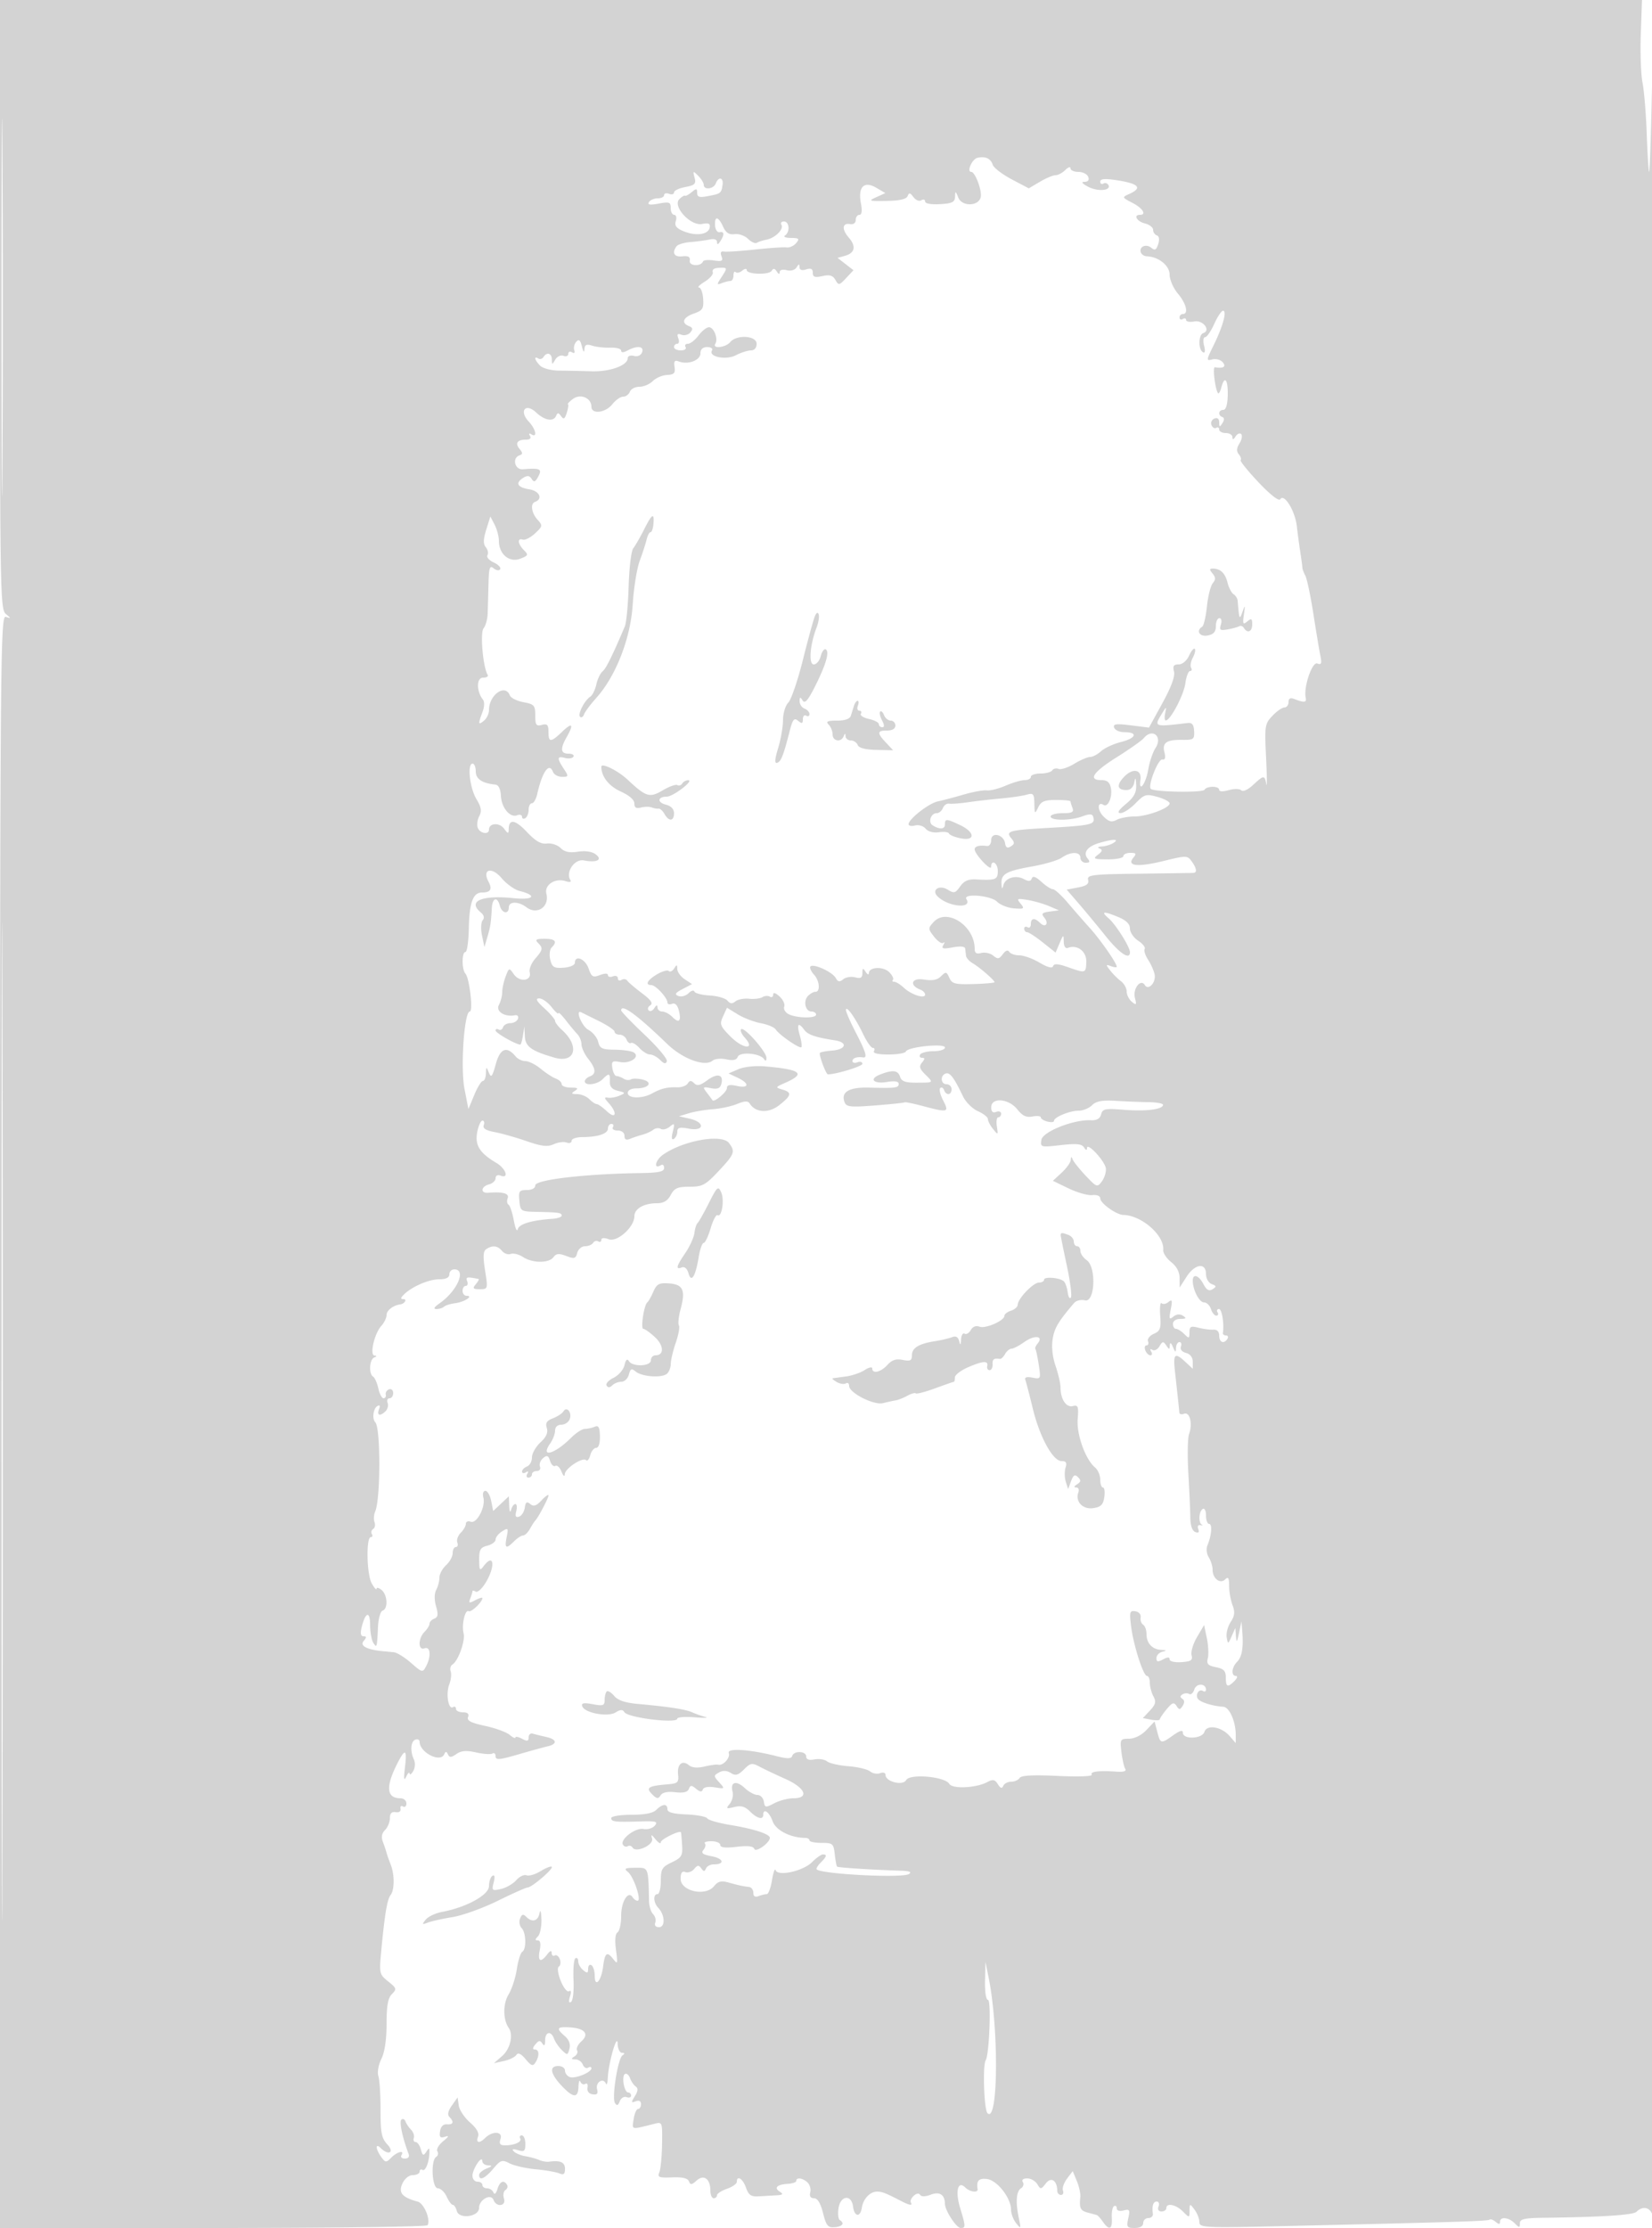 <svg xmlns="http://www.w3.org/2000/svg" width="500" height="674"><path d="M0 92.14c0 86.536.106 92.227 1.75 93.581 1.667 1.374 1.667 1.416 0 .892C.087 186.09 0 198.137 0 430.031V674h64.441c35.443 0 64.673-.376 64.957-.836 1.01-1.634-1.057-6.613-2.962-7.134-4.732-1.295-5.918-2.677-4.662-5.434.706-1.548 1.999-2.596 3.205-2.596 1.111 0 2.021-.477 2.021-1.059s.399-.813.886-.511c.885.546 2.088-2.588 2.085-5.43-.001-1.333-.111-1.333-.986 0-.822 1.251-1.087 1.127-1.602-.75-.339-1.237-1.051-2.25-1.583-2.25s-.781-.558-.553-1.241c.228-.683-.145-1.8-.827-2.482-.683-.683-1.445-1.812-1.694-2.509-.249-.697-.811-.933-1.249-.524-.684.637.367 5.579 2.201 10.36.327.85-.115 1.396-1.13 1.396-.916 0-1.388-.45-1.048-1 1.014-1.641-1.225-1.132-3.051.693-1.591 1.592-1.776 1.58-3.071-.191-1.701-2.326-1.835-4.359-.178-2.702 2.373 2.373 4.317 1.381 2.058-1.05-1.77-1.904-2.09-3.505-2.08-10.412.007-4.489-.287-9.105-.652-10.257-.381-1.198.007-3.443.904-5.242 1.003-2.009 1.57-5.827 1.57-10.564 0-5.512.417-7.835 1.624-9.042 1.498-1.498 1.411-1.793-1.133-3.822-2.665-2.125-2.736-2.428-2.119-9.055 1.021-10.98 1.814-15.773 2.819-17.037 1.248-1.569 1.268-6.218.039-9.319-.545-1.375-1.098-2.95-1.23-3.5-.132-.55-.619-1.997-1.082-3.216-.584-1.535-.393-2.666.62-3.679.804-.804 1.462-2.414 1.462-3.577 0-1.46.542-2.025 1.75-1.822 1.026.173 1.636-.254 1.475-1.03-.151-.729.187-1.04.75-.691.564.348 1.025-.069 1.025-.926s-.81-1.559-1.8-1.559c-4.289 0-4.552-3.552-.799-10.808 2.274-4.399 2.819-4.004 2.152 1.558-.402 3.355-.293 4.163.369 2.75.515-1.1.983-1.55 1.038-1 .056.55.556.218 1.113-.737.571-.981.656-2.504.194-3.5-1.19-2.565-.949-5.536.487-6.014.685-.229 1.246.072 1.246.668 0 3.2 6.213 6.411 7.417 3.833.466-.999.7-.999 1.166-.001.457.98 1.006.952 2.553-.132 1.467-1.027 2.997-1.15 5.982-.479 2.205.495 4.431.641 4.946.322.515-.318.936.063.936.847 0 1.179 1.161 1.087 6.75-.539 3.713-1.08 7.762-2.197 9-2.483 3.076-.709 2.828-2.12-.5-2.849-1.512-.332-3.312-.776-4-.988-.687-.212-1.25.291-1.25 1.119 0 1.193-.412 1.283-2 .433-1.1-.589-2-.76-2-.38 0 .379-.788.018-1.75-.803-.963-.82-4.313-2.042-7.446-2.714-4.256-.913-5.556-1.586-5.143-2.663.374-.973-.131-1.44-1.554-1.44-1.159 0-2.107-.477-2.107-1.059s-.402-.811-.893-.507c-1.405.868-2.215-4.02-1.137-6.856.536-1.408.731-3.194.434-3.968s-.053-1.709.543-2.077c1.755-1.085 3.943-7.237 3.363-9.454-.658-2.519.456-7.342 1.541-6.671.739.456 4.149-2.794 4.149-3.955 0-.288-.968-.005-2.152.628-1.857.994-2.062.92-1.5-.546.359-.934.652-1.913.652-2.176 0-.262.443-.203.985.131.541.335 1.889-.876 2.996-2.691 3.034-4.976 2.544-9.176-.589-5.049-1.183 1.558-1.332 1.351-1.36-1.892-.027-3.062.365-3.741 2.468-4.269 1.375-.345 2.5-1.185 2.5-1.868 0-.682.888-1.794 1.973-2.472 1.833-1.145 1.931-1.02 1.375 1.759-.687 3.436-.202 3.703 2.259 1.242.963-.962 2.183-1.75 2.713-1.75.529 0 1.461-.9 2.071-2 .61-1.1 1.334-2.225 1.609-2.5.896-.896 4-6.788 4-7.593 0-.431-.939.224-2.086 1.455-1.589 1.705-2.406 1.975-3.423 1.13-1.04-.863-1.409-.614-1.664 1.121-.18 1.227-.958 2.438-1.729 2.693-1.009.332-1.245-.136-.843-1.672.307-1.174.183-2.134-.275-2.134s-1.039.788-1.291 1.75c-.264 1.01-.506.513-.573-1.174l-.116-2.925-2.365 2.223-2.366 2.222-.609-3.048c-.336-1.676-1.124-3.048-1.752-3.048-.653 0-.915.865-.612 2.022.735 2.811-2.004 8.027-3.844 7.321-.799-.306-1.452-.027-1.452.621 0 .649-.701 1.88-1.558 2.736-.856.857-1.32 2.175-1.031 2.929.289.754.09 1.371-.442 1.371-.533 0-.969.83-.969 1.845 0 1.015-.9 2.66-2 3.655-1.1.995-2 2.67-2 3.721 0 1.051-.435 2.723-.967 3.717-.601 1.123-.622 3.01-.055 4.987.708 2.466.588 3.304-.533 3.734-.795.305-1.445.989-1.445 1.519 0 .531-.675 1.64-1.5 2.465-2.013 2.013-2.013 5.768 0 4.995 1.798-.69 2.05 2.465.438 5.477-1.024 1.914-1.184 1.876-4.534-1.066-1.911-1.677-4.245-3.126-5.189-3.22-.943-.094-2.39-.232-3.215-.307-4.869-.443-7.163-1.621-5.966-3.063.95-1.144.945-1.459-.02-1.459-.841 0-1.016-.872-.552-2.75 1.144-4.631 2.537-5.013 2.553-.7.009 2.172.452 4.625.985 5.45 1.063 1.645 1.103 1.506 1.408-4.936.115-2.44.746-4.615 1.401-4.834 1.687-.562 1.479-4.746-.309-6.23-.825-.685-1.516-.852-1.535-.372-.02.479-.674-.253-1.453-1.628-1.535-2.707-1.756-14-.274-14 .484 0 .621-.419.305-.931-.317-.512-.138-1.201.397-1.532.535-.331.719-1.262.409-2.069-.309-.807-.217-2.256.206-3.218 1.649-3.755 1.669-25.359.025-27.003-1.005-1.006-.63-4.098.59-4.852.787-.486.961-.178.531.941-.731 1.905.364 2.199 2.021.542.617-.617.884-1.742.593-2.5-.291-.758-.031-1.378.578-1.378s1.107-.712 1.107-1.583-.563-1.377-1.25-1.125c-.688.252-1.138.964-1 1.583.137.619-.164 1.125-.671 1.125-.506 0-1.215-1.345-1.576-2.989-.361-1.643-1.072-3.245-1.58-3.559-1.366-.844-1.12-5.206.327-5.79.818-.33.854-.531.105-.583-1.551-.107-.054-6.65 2.056-8.981.874-.965 1.589-2.459 1.589-3.32 0-1.354 2.039-2.916 4.167-3.192 1.312-.17 2.141-1.586.928-1.586-.92 0-.886-.352.132-1.37 2.396-2.396 7.57-4.63 10.723-4.63 2.044 0 3.05-.495 3.05-1.5 0-.825.675-1.5 1.5-1.5 3.736 0 .884 6.556-4.473 10.281-1.672 1.163-1.969 1.719-.916 1.719.856 0 1.873-.317 2.26-.704.388-.388 1.925-.866 3.417-1.062 2.792-.368 5.642-2.234 3.412-2.234-.66 0-1.2-.675-1.2-1.5s.436-1.5.969-1.5c.532 0 .723-.64.422-1.423-.499-1.301-.066-1.382 3.481-.654.205.043-.187.752-.872 1.577-1.049 1.265-.857 1.5 1.226 1.5 2.442 0 2.461-.067 1.583-5.666-.678-4.319-.582-5.861.401-6.485 1.909-1.211 3.399-1.025 4.741.592.657.792 1.841 1.192 2.63.89.789-.303 2.454.117 3.701.934 2.882 1.888 7.865 1.916 9.229.051.825-1.128 1.648-1.206 3.86-.365 2.458.934 2.877.816 3.337-.941.289-1.106 1.346-2.01 2.35-2.01 1.003 0 2.107-.457 2.452-1.016.346-.559 1.047-.758 1.559-.441.512.316.931.113.931-.452 0-.642.836-.717 2.232-.201 2.583.956 7.768-3.691 7.768-6.961 0-2.264 2.867-3.929 6.765-3.929 2.067 0 3.281-.717 4.235-2.5 1.113-2.08 2.071-2.5 5.696-2.5 3.908 0 4.82-.491 8.814-4.75 4.825-5.143 5.094-5.872 3.123-8.466-2.147-2.826-13.638-.819-19.895 3.474-2.43 1.668-3.06 4.677-.669 3.199.512-.316.931.074.931.868 0 1.115-1.648 1.467-7.25 1.549-16.764.246-31.75 2.005-31.75 3.727 0 .835-1.034 1.399-2.563 1.399-2.29 0-2.53.347-2.25 3.25.306 3.175.428 3.252 5.313 3.355 6.678.14 7.5.265 7.5 1.145 0 .413-1.238.838-2.75.945-6.405.455-10.16 1.579-10.553 3.158-.225.906-.759-.275-1.185-2.625-.426-2.35-1.146-4.502-1.6-4.782-.453-.281-.571-1.171-.261-1.978.553-1.442-1.488-2.008-5.901-1.638-2.417.202-2.21-1.897.25-2.54 1.1-.288 2-1.132 2-1.875 0-.791.622-1.113 1.5-.777 2.67 1.025 1.622-2.135-1.277-3.847-5.052-2.984-6.53-5.343-5.796-9.251.365-1.947 1.079-3.54 1.587-3.54s.685.62.395 1.377c-.369.96.627 1.594 3.281 2.091 2.096.392 6.444 1.623 9.663 2.736 4.604 1.591 6.362 1.791 8.238.936 1.312-.597 3.066-.825 3.897-.506.832.319 1.512.082 1.512-.527s1.463-1.113 3.25-1.121c4.75-.02 7.75-1.027 7.75-2.603 0-.76.477-1.383 1.059-1.383s.781.45.441 1 .309 1 1.441 1c1.224 0 2.059.651 2.059 1.607 0 1.138.51 1.397 1.75.887.963-.397 2.65-.96 3.75-1.252 1.1-.292 2.543-.955 3.206-1.473.664-.517 1.696-.639 2.294-.269.598.37 1.818.071 2.71-.664 1.448-1.193 1.546-1.032.916 1.498-.465 1.865-.351 2.614.334 2.191.572-.354 1.04-1.342 1.04-2.195 0-1.233.721-1.417 3.5-.896 4.695.881 4.93-1.951.25-3.011l-3.25-.735 3-.916c1.65-.504 4.909-1.053 7.243-1.22 2.334-.167 5.638-.881 7.342-1.587 2.215-.918 3.293-.971 3.778-.187 1.76 2.849 5.724 3.096 8.965.559 3.76-2.942 3.943-3.884.922-4.746-2.149-.614-2.109-.704.88-2.018 6.37-2.799 4.866-4.022-6.13-4.98-2.855-.249-6.287.116-8 .85l-3 1.287 2.75 1.296c3.667 1.727 3.508 3.299-.25 2.474-2.168-.476-3-.287-3 .68 0 1.19-3.914 4.442-4.38 3.639-.102-.175-.846-1.179-1.653-2.23-1.371-1.787-1.292-1.878 1.206-1.404 2.019.384 2.792.056 3.157-1.337.741-2.835-1.219-3.306-4.293-1.034-2.122 1.569-3.048 1.775-3.946.877-.899-.899-1.355-.882-1.944.072-.424.685-1.868 1.211-3.209 1.168-3.055-.098-4.85.341-7.622 1.867-2.983 1.641-7.316 1.539-7.316-.173 0-.811 1.057-1.375 2.575-1.375 3.797 0 5.157-1.849 1.952-2.654-1.44-.361-3.048-.392-3.573-.068-.525.325-1.517.233-2.204-.204-.687-.436-1.655-.8-2.15-.809-.496-.008-1.063-1.081-1.262-2.384-.319-2.09-.046-2.308 2.327-1.855 3.095.592 6.209-1.618 4.109-2.916-.683-.422-3.252-.788-5.709-.813-3.836-.04-4.545-.376-5.022-2.381-.305-1.284-1.644-2.917-2.976-3.63-1.973-1.056-4.095-6.278-2.152-5.297.322.162 2.722 1.349 5.335 2.638 2.612 1.289 4.75 2.744 4.75 3.233 0 .49.689.89 1.531.89.843 0 1.79.672 2.105 1.494.316.822.916 1.283 1.335 1.024.419-.259 1.567.419 2.55 1.506.984 1.087 2.426 1.976 3.205 1.976.779 0 2.152.735 3.051 1.634 1.197 1.198 1.744 1.302 2.048.391.228-.684-2.789-4.274-6.705-7.979-3.916-3.704-7.12-7.03-7.12-7.391 0-2.168 4.833 1.353 13.901 10.127 4.713 4.56 11.417 7.028 13.775 5.072.683-.567 2.553-.743 4.156-.391 2.031.446 3.076.218 3.449-.752.624-1.628 6.776-1.105 7.954.677.48.727.732.592.726-.388-.009-1.863-6.779-9.516-7.648-8.646-.349.348.142 1.492 1.092 2.541 3.373 3.727-.45 3.527-4.196-.219-3.27-3.27-3.473-3.8-2.38-6.2l1.196-2.624 3.237 1.99c1.781 1.095 4.932 2.304 7.002 2.688 2.07.384 4.095 1.232 4.5 1.884.987 1.59 7.24 5.916 7.776 5.379.234-.234.015-1.858-.487-3.609-.983-3.428-.446-4.1 1.337-1.672 1.112 1.515 3.355 2.287 9.29 3.201 4.032.621 3.405 2.779-.904 3.107-1.744.133-3.368.439-3.608.679-.443.443 1.797 6.501 2.404 6.501 2.505 0 10.428-2.424 10.428-3.19 0-.563-.675-.765-1.5-.448-.825.316-1.5.139-1.5-.393 0-.894 1.435-1.374 3.25-1.087 1.357.214.791-1.684-2.25-7.545-1.65-3.18-2.986-6.244-2.968-6.809.047-1.536 2.857 2.397 5.16 7.222 1.115 2.337 2.455 4.25 2.977 4.25.522 0 .671.45.331 1-.38.615 1.295 1 4.358 1 2.736 0 5.125-.408 5.309-.906.517-1.406 11.833-2.562 11.833-1.209 0 .613-1.548 1.115-3.441 1.115-1.893 0-3.719.45-4.059 1-.34.55-.086 1 .563 1 .905 0 .904.335-.007 1.433-.946 1.139-.766 1.857.877 3.5 2.675 2.675 2.781 2.563-2.44 2.594-3.448.02-4.632-.389-5.064-1.75-.64-2.018-2.145-2.216-5.924-.779-3.633 1.382-2.226 2.993 2.013 2.305 2.256-.366 3.482-.167 3.482.566 0 1.247-.909 1.362-9.075 1.149-5.971-.156-8.486 1.355-7.319 4.397.558 1.456 1.744 1.583 9.267.994 4.745-.371 8.767-.792 8.937-.935.171-.144 2.646.361 5.5 1.121 7.647 2.036 8.015 1.934 6.142-1.688-.88-1.701-1.28-3.389-.889-3.75.391-.361.912-.094 1.157.593.624 1.747 2.28 1.565 2.28-.25 0-.825-.675-1.5-1.5-1.5-1.805 0-2.017-2.661-.258-3.247 1.262-.421 2.508 1.232 5.205 6.901.825 1.735 2.862 3.758 4.526 4.495 1.665.736 3.027 1.818 3.027 2.404 0 .586.705 1.938 1.566 3.006 1.502 1.863 1.548 1.831 1.138-.809-.235-1.512-.039-2.75.435-2.75.473 0 .861-.498.861-1.107s-.675-.848-1.5-.531c-1.02.391-1.5-.054-1.5-1.393 0-3.087 5.319-2.65 7.915.65 1.529 1.944 2.708 2.495 4.572 2.139 1.382-.265 2.513-.146 2.513.264 0 .41.9.98 2 1.268 1.1.287 2 .187 2-.223 0-1.115 4.757-3.067 7.476-3.067 1.309 0 3.124-.743 4.033-1.652 1.243-1.242 3.055-1.569 7.321-1.318 3.119.184 7.583.361 9.92.394 2.337.033 4.25.393 4.25.799 0 1.375-5.142 2.039-11.707 1.512-5.826-.467-6.589-.318-7.033 1.377-.342 1.308-1.319 1.863-3.128 1.777-5.242-.249-14.602 3.478-14.959 5.956-.319 2.215-.172 2.254 5.854 1.572 4.773-.54 6.381-.382 7.062.692.568.897.886.97.896.205.025-1.925 5.497 3.999 5.714 6.186.109 1.1-.444 2.861-1.229 3.912-1.371 1.836-1.565 1.767-4.857-1.723-1.886-2-3.66-4.21-3.942-4.912-.389-.968-.532-.941-.592.108-.043.762-1.28 2.499-2.748 3.859l-2.669 2.474 4.758 2.293c2.617 1.261 5.843 2.174 7.169 2.029 1.401-.154 2.411.258 2.411.983 0 1.48 4.859 4.961 7 5.015 5.559.139 12.461 6.208 12.061 10.604-.083.904.995 2.543 2.394 3.644 1.653 1.3 2.551 3.003 2.562 4.858l.017 2.856 2.081-3.25c2.51-3.919 5.885-4.41 5.885-.857 0 1.342.756 2.683 1.722 3.054 1.468.563 1.506.794.257 1.566-1.072.663-1.812.245-2.754-1.554-1.417-2.704-3.225-3.278-3.225-1.024 0 2.776 1.967 6.565 3.408 6.565.801 0 1.743.9 2.092 2s1.081 2 1.626 2c.546 0 .714-.45.374-1-.34-.55-.141-1 .441-1 .881 0 1.612 4.499 1.177 7.25-.065.412.359.75.941.75s.781.45.441 1c-1.032 1.67-2.5 1.12-2.5-.938 0-1.225-.644-1.893-1.75-1.817-.963.066-2.988-.195-4.5-.581-2.347-.599-2.75-.396-2.75 1.388 0 1.901-.143 1.948-1.571.519-.865-.864-1.99-1.571-2.5-1.571-.511 0-.929-.675-.929-1.5 0-.884.923-1.506 2.25-1.515 1.772-.012 1.939-.213.784-.943-.95-.601-1.978-.507-2.919.265-1.237 1.016-1.353.692-.784-2.179.545-2.752.421-3.167-.674-2.259-.737.613-1.678.78-2.09.372-.412-.407-.6 1.284-.419 3.759.284 3.874.016 4.638-1.923 5.493-1.239.546-2.035 1.559-1.77 2.25.265.691.06 1.257-.455 1.257s-.678.675-.362 1.5c.317.825 1.004 1.5 1.528 1.5s.631-.52.239-1.155c-.428-.692-.276-.883.379-.478.601.371 1.563-.122 2.136-1.096.909-1.542 1.173-1.577 2.046-.271.892 1.333 1.013 1.333 1.089 0 .058-1.01.366-.847.945.5.735 1.71.87 1.746.93.25.038-.962.506-1.75 1.039-1.75.532 0 .732.616.443 1.369-.312.812.311 1.587 1.531 1.906 1.265.331 2.057 1.359 2.057 2.67v2.133l-2.189-2.039c-3.234-3.014-3.787-2.547-3.214 2.711l.902 8.25c.21 1.925.41 3.886.442 4.357.032.471.688.616 1.456.321 1.705-.654 2.609 3.074 1.483 6.118-.43 1.162-.528 6.522-.217 11.909.31 5.387.58 11.46.599 13.495.021 2.3.588 3.912 1.498 4.261.986.379 1.28.086.902-.899-.321-.837-.049-1.338.639-1.175.659.157.862.096.449-.134-1.096-.613-.916-4.032.25-4.753.567-.351 1 .49 1 1.941 0 1.407.419 2.559.932 2.559 1.025 0 .779 3.435-.458 6.382-.46 1.097-.306 2.657.368 3.737.637 1.02 1.158 2.705 1.158 3.745 0 2.672 2.307 4.429 3.824 2.912.901-.901 1.176-.444 1.176 1.959 0 1.724.462 4.35 1.027 5.835.794 2.09.667 3.248-.562 5.124-.874 1.333-1.414 3.41-1.2 4.615.38 2.145.411 2.139 1.498-.309l1.11-2.5.195 2.5c.161 2.058.326 1.881.932-1l.737-3.5.242 3c.398 4.924-.083 7.747-1.572 9.236-1.66 1.66-1.865 4.264-.336 4.264.59 0 .397.675-.428 1.5-2.096 2.096-2.643 1.884-2.643-1.025 0-2.003-.617-2.648-2.988-3.123-2.437-.487-2.891-.99-2.459-2.725.291-1.17.158-3.904-.296-6.076l-.825-3.948-2.141 3.628c-1.177 1.996-1.921 4.466-1.654 5.49.4 1.53-.147 1.905-3.075 2.102-2.006.135-3.562-.226-3.562-.827 0-.754-.586-.753-2 .004-1.576.843-2 .76-2-.391 0-.805.787-1.668 1.75-1.92 1.44-.376 1.387-.478-.3-.573-2.719-.154-4.45-2.004-4.45-4.757 0-1.233-.462-2.526-1.027-2.875-.564-.349-.902-1.337-.75-2.196.158-.888-.534-1.688-1.604-1.855-1.681-.263-1.82.204-1.311 4.386.706 5.796 3.701 15.181 4.844 15.181.466 0 .848.93.848 2.066 0 1.136.489 2.978 1.086 4.094.878 1.641.676 2.464-1.055 4.307l-2.141 2.279 2.555.488c1.405.269 2.57.214 2.588-.123.019-.336.95-1.712 2.07-3.058 1.684-2.023 2.197-2.196 2.966-1 .81 1.259 1.054 1.256 1.878-.027.614-.954.576-1.703-.107-2.125-.728-.45-.712-.862.053-1.335.609-.376 1.525-.426 2.035-.11.51.315 1.208-.311 1.551-1.39.617-1.943 3.521-1.86 3.521.1 0 .524-.419.693-.931.377-1.309-.81-2.495 1.431-1.358 2.568.973.973 4.531 2.018 7.516 2.208 1.861.118 3.773 4.418 3.773 8.483v2.504l-1.822-2.101c-2.501-2.884-6.912-3.618-7.656-1.275-.676 2.13-6.516 2.356-6.52.252-.001-.919-.881-.692-2.906.75-3.752 2.671-3.89 2.641-4.847-1.052l-.809-3.119-2.47 2.602c-1.495 1.575-3.571 2.609-5.258 2.62-2.665.016-2.766.194-2.305 4.024.266 2.204.785 4.495 1.154 5.091.44.713-.485 1.004-2.696.848-5.271-.371-8.032-.025-7.44.933.307.497-4.174.655-10.298.365-7.514-.356-11.058-.165-11.544.621-.385.624-1.537 1.135-2.559 1.135-1.021 0-2.094.563-2.383 1.25-.375.894-.841.75-1.636-.507-.904-1.427-1.503-1.547-3.204-.637-3.369 1.803-10.558 2.141-11.493.54-1.293-2.212-11.921-3.16-13.039-1.162-1.024 1.829-6.269.519-6.269-1.566 0-.635-.715-.858-1.627-.508-.894.344-2.256.102-3.025-.536-.769-.638-3.731-1.344-6.583-1.569-2.852-.225-5.763-.889-6.47-1.475-.706-.586-2.411-.85-3.789-.586-1.682.321-2.506.031-2.506-.883 0-1.668-3.679-1.823-4.228-.178-.3.9-1.454.913-4.833.054-8.009-2.036-14.972-2.486-14.374-.929.548 1.429-1.721 3.929-3.21 3.537-.47-.124-2.336.125-4.146.553-2.135.505-3.788.366-4.706-.396-2.016-1.672-3.602-.307-3.279 2.823.247 2.398-.086 2.705-3.224 2.964-5.809.478-6.631 1.009-4.641 2.998 1.413 1.413 1.862 1.473 2.562.34.554-.896 2.094-1.227 4.435-.954 2.464.288 3.756-.022 4.127-.99.458-1.192.795-1.199 2.191-.046 1.186.979 1.761 1.038 2.04.208.236-.7 1.646-.956 3.582-.651 3.141.495 3.163.471 1.375-1.505-1.728-1.909-1.731-2.056-.059-2.992 1.187-.664 2.343-.618 3.561.143 1.458.911 2.224.707 3.991-1.06 1.971-1.971 2.44-2.052 4.761-.819 1.416.752 4.93 2.418 7.807 3.703 6.009 2.683 7.296 5.836 2.382 5.836-1.587 0-4.174.673-5.75 1.496-2.683 1.401-2.884 1.369-3.184-.5-.175-1.098-1.046-1.996-1.935-1.996s-2.624-.947-3.857-2.105c-2.564-2.409-4.448-1.84-3.676 1.111.288 1.103-.092 2.752-.844 3.665-1.231 1.495-1.094 1.593 1.367.98 2.035-.507 3.25-.166 4.75 1.334 2.166 2.166 4.015 2.634 4.015 1.015 0-2.125 1.854-.858 2.826 1.932.96 2.753 5.448 5.042 9.924 5.062.688.003 1.25.343 1.25.756s1.636.75 3.636.75c3.401 0 3.66.221 4.011 3.428.206 1.885.519 3.572.696 3.748.306.306 10.664.972 19.157 1.232 2.788.086 3.569.395 2.579 1.022-2.023 1.28-26.445.038-27.902-1.42-.228-.228.313-1.143 1.204-2.034 1.854-1.854 2.021-2.476.664-2.476-.525 0-2.007 1.053-3.293 2.339-2.712 2.712-10.344 4.385-11.002 2.412-.228-.686-.721.665-1.094 3.001-.374 2.337-1.088 4.248-1.586 4.248-.499 0-1.618.273-2.488.607-1.038.398-1.582.055-1.582-1 0-.884-.562-1.676-1.25-1.759-1.969-.24-3.044-.474-6.169-1.34-2.308-.64-3.249-.406-4.5 1.116-2.595 3.16-10.081 1.489-10.081-2.25 0-1.831.418-2.428 1.427-2.04.785.301 1.982-.122 2.662-.941.996-1.2 1.411-1.237 2.149-.19.722 1.024 1.021 1.034 1.421.047.279-.688 1.344-1.25 2.365-1.25 3.434 0 2.994-1.774-.606-2.449-2.751-.517-3.322-.962-2.5-1.952.586-.706.769-1.579.407-1.941-.362-.362.542-.658 2.008-.658 1.467 0 2.667.513 2.667 1.139 0 .778 1.567.954 4.935.555 3.385-.401 5.066-.209 5.354.611.426 1.216 4.711-1.82 4.711-3.339 0-1.132-4.901-2.724-11.93-3.876-3.536-.579-6.696-1.484-7.021-2.011-.326-.527-3.17-1.062-6.321-1.189-3.981-.162-5.728-.638-5.728-1.561 0-1.762-1.501-1.685-3.357.171-1.004 1.004-3.508 1.5-7.572 1.5-3.381 0-6.071.443-6.071 1 0 1.118 1.116 1.244 8.94 1.004 4.634-.142 5.263.047 4.244 1.275-.658.793-2.206 1.25-3.44 1.016-2.466-.466-7.188 3.177-6.197 4.781.325.526.979.717 1.453.424.474-.293 1.128-.102 1.453.424 1.052 1.703 6.501-.835 5.905-2.751-.413-1.325-.192-1.269 1.06.268.87 1.068 1.582 1.449 1.582.848 0-.882 5.735-3.688 6.104-2.987.058.109.209 1.837.336 3.841.205 3.24-.139 3.82-3.105 5.234-2.962 1.413-3.335 2.039-3.335 5.607 0 2.209-.45 4.016-1 4.016-1.402 0-1.247 2.596.25 4.179 2.015 2.13 2.146 5.821.206 5.821-1.008 0-1.46-.546-1.141-1.378.291-.758.001-1.907-.643-2.554-.645-.646-1.2-2.389-1.234-3.872-.244-10.517-.113-10.199-4.188-10.164-3.122.026-3.493.236-2.219 1.25 1.752 1.393 4.217 8.718 2.934 8.718-.466 0-1.139-.472-1.495-1.049-1.336-2.162-3.47 1.289-3.47 5.612 0 2.376-.493 4.624-1.096 4.996-.693.428-.867 2.381-.473 5.309.574 4.268.504 4.481-.894 2.705-1.846-2.346-2.472-1.84-3.013 2.436-.54 4.272-2.524 6.432-2.524 2.75 0-1.453-.45-2.919-1-3.259-.55-.34-1 .139-1 1.063 0 1.382-.268 1.46-1.5.437-.825-.685-1.5-1.891-1.5-2.681 0-.791-.383-1.2-.851-.911-.468.289-.725 3.234-.573 6.545.157 3.379-.175 6.299-.756 6.658-.667.413-.781-.159-.32-1.611.448-1.413.341-2.02-.288-1.631-.552.341-1.676-1.065-2.5-3.125-.87-2.175-1.109-3.987-.571-4.324.51-.319.639-1.329.288-2.244-.351-.916-1.041-1.416-1.534-1.111-.492.304-.909-.036-.927-.756-.021-.869-.478-.721-1.36.441-1.996 2.629-2.93 2.112-2.258-1.25.394-1.972.197-3-.575-3-.886 0-.88-.295.025-1.2.66-.66 1.139-3.023 1.064-5.25-.077-2.297-.324-3.076-.57-1.8-.472 2.453-2.224 2.92-4.061 1.083-.89-.89-1.326-.755-1.833.567-.366.954-.156 2.244.467 2.867 1.371 1.371 1.504 6.386.191 7.197-.518.321-1.259 2.694-1.646 5.275-.387 2.581-1.512 6.021-2.499 7.645-1.732 2.847-1.698 7.596.07 10.116 1.447 2.061.444 6.339-1.983 8.457l-2.5 2.182 2.99-.649c1.644-.357 3.341-1.175 3.77-1.819.545-.817 1.399-.432 2.83 1.276 1.691 2.019 2.209 2.194 2.964 1 1.261-1.993 1.173-3.947-.176-3.947-.761 0-.709-.499.161-1.547 1.026-1.236 1.45-1.287 2.107-.25.573.902.828.612.839-.953.018-2.665 1.81-2.996 2.706-.5.346.962 1.411 2.512 2.367 3.444 1.636 1.595 1.771 1.57 2.292-.424.359-1.375-.132-2.713-1.398-3.812-2.727-2.365-2.457-2.87 1.419-2.651 4.604.261 6.071 1.983 3.595 4.223-1.055.956-1.647 2.177-1.314 2.715.332.538-.016 1.371-.774 1.851-1.109.703-1.058.876.265.889.904.008 1.913.719 2.243 1.578.33.86 1.053 1.284 1.607.941.554-.342 1.003-.258.999.187-.012 1.258-4.971 3.254-6.565 2.643-.785-.302-1.427-1.175-1.427-1.941s-.9-1.393-2-1.393c-2.829 0-2.481 2.273.901 5.894 3.58 3.832 5.075 3.935 5.178.356.043-1.513.307-2.185.585-1.494.279.691.948.983 1.488.65.54-.334.839.175.665 1.13-.195 1.068.394 1.848 1.53 2.026 1.368.214 1.721-.194 1.361-1.572-.538-2.055 1.873-3.589 2.648-1.684.268.657.541-.156.609-1.806.182-4.443 2.881-13.765 2.968-10.25.037 1.513.63 2.757 1.317 2.765.856.011.906.247.16.75-1.414.953-3.293 12.806-2.288 14.432.568.92.95.78 1.453-.532.376-.979 1.3-1.543 2.054-1.254.754.289 1.371.09 1.371-.442 0-.533-.398-.969-.883-.969-1.206 0-2.064-4.915-.976-5.587.48-.297 1.175.276 1.543 1.274.369.997 1.153 2.137 1.743 2.532.744.5.66 1.386-.276 2.895-1.184 1.91-1.153 2.101.25 1.562 1.018-.39 1.599-.08 1.599.855 0 .808-.399 1.469-.887 1.469-.487 0-1.09 1.389-1.339 3.086-.49 3.34-.997 3.235 6.476 1.345 2.177-.55 2.246-.348 2.128 6.25-.067 3.75-.443 7.58-.835 8.511-.615 1.46-.086 1.665 3.861 1.5 3.117-.131 4.744.25 5.106 1.194.438 1.141.848 1.1 2.325-.236 2.176-1.97 4.165-.513 4.165 3.05 0 1.265.45 2.3 1 2.3s1-.406 1-.902 1.35-1.373 3-1.948 3-1.519 3-2.098c0-2.123 1.832-.971 2.78 1.746.787 2.258 1.53 2.766 3.848 2.629 1.579-.093 3.997-.234 5.372-.313 1.952-.113 2.178-.349 1.029-1.075-1.883-1.191-.866-2.202 2.405-2.391 1.411-.081 2.565-.485 2.565-.898.001-1.157 1.937-.888 3.392.47.719.672 1.097 2.022.841 3-.303 1.16.093 1.78 1.137 1.78 1.063 0 1.982 1.507 2.73 4.479.967 3.839 1.469 4.452 3.515 4.282 2.393-.198 3.111-1.195 1.553-2.158-.459-.283-.632-1.885-.387-3.559.574-3.909 3.93-4.3 4.404-.513.389 3.116 2.192 3.351 2.657.346.417-2.696 2.475-4.877 4.601-4.877 1.537 0 2.58.407 7.294 2.844 2.584 1.336 3.574 1.473 2.928.406-.25-.413.15-1.308.888-1.99.801-.74 1.58-.856 1.931-.288.37.598 1.564.58 3.219-.049 2.676-1.017 4.247-.01 4.283 2.746.026 2.036 3.463 7.318 4.765 7.325 1.563.008 1.551-.431-.166-6.088-1.531-5.045-.673-8.395 1.574-6.148 1.357 1.357 3.913 1.694 3.724.492-.403-2.551.342-3.357 2.836-3.066 3.06.356 7.282 5.732 7.282 9.273 0 1.188.696 3.034 1.547 4.102 1.45 1.819 1.501 1.72.809-1.559-1.021-4.84-.776-8.122.674-9.019.675-.416.917-1.258.539-1.869-.417-.675.103-1.112 1.322-1.112 1.105 0 2.482.787 3.059 1.75.984 1.643 1.143 1.628 2.589-.245 1.6-2.073 3.407-.895 3.446 2.245.008.688.513 1.25 1.122 1.25.609 0 .88-.59.604-1.312-.277-.721.275-2.344 1.227-3.606l1.731-2.295 1.245 3.006c.685 1.654 1.158 3.839 1.051 4.857-.354 3.358.011 4.111 2.285 4.705 1.238.324 2.475.662 2.75.751.275.09 1.088 1.002 1.807 2.028 1.905 2.721 2.897 2.288 2.691-1.173-.1-1.671.198-3.273.66-3.559.463-.286.842.009.842.656 0 .695.843.955 2.062.636 1.83-.478 1.99-.209 1.421 2.383-.58 2.641-.393 2.923 1.938 2.923 1.626 0 2.579-.554 2.579-1.5 0-.825.695-1.5 1.544-1.5.849 0 1.471-.562 1.381-1.25-.318-2.451.091-3.75 1.182-3.75.609 0 .848.675.531 1.5-.35.914-.001 1.5.893 1.5.808 0 1.469-.45 1.469-1 0-1.688 2.889-1.111 5 1 2 2 2 2 2.032-.25.031-2.194.068-2.201 1.5-.309.807 1.068 1.468 2.758 1.468 3.757 0 1.723 1.32 1.786 25.75 1.224 52.098-1.199 61.66-1.498 62.108-1.947.252-.252 1.062.044 1.8.656.987.819 1.342.817 1.342-.009 0-1.636 2.607-1.372 4.429.449 1.428 1.429 1.571 1.429 1.571 0 0-1.275 1.364-1.588 7.25-1.662 17.901-.224 27.06-.819 28.064-1.823 2.048-2.048 4.533-1.216 4.97 1.664.229 1.513.382-148.9.34-334.25-.043-185.35-.324-325.075-.626-310.5-.301 14.575-.697 26.275-.878 26-.182-.275-.506-5.45-.72-11.5-.214-6.05-.789-13.025-1.277-15.5-.488-2.475-.722-9.112-.52-14.75L496.97 0H0v92.14m.48.86c0 50.875.121 71.687.27 46.25.148-25.438.148-67.063 0-92.5C.601 21.312.48 42.125.48 93m295.373-45.262c-1.647.369-3.365 4.262-1.881 4.262 1.158 0 3.259 5.563 2.867 7.587-.551 2.84-5.674 2.99-6.794.2-.833-2.075-.925-2.102-.987-.287-.056 1.653-.848 2.045-4.563 2.259-2.684.155-4.495-.171-4.495-.809 0-.587-.518-.748-1.152-.356-.633.391-1.705-.045-2.381-.971-.982-1.342-1.337-1.405-1.757-.31-.357.93-2.41 1.403-6.368 1.467-5.405.087-5.637.002-3.108-1.137l2.735-1.23-2.735-1.605c-3.716-2.18-5.601-.282-4.667 4.697.43 2.29.272 3.495-.456 3.495-.611 0-1.111.695-1.111 1.544 0 .885-.702 1.418-1.646 1.25-2.45-.438-2.663 1.544-.44 4.107 2.289 2.639 1.838 4.655-1.233 5.507l-2.181.605 2.407 1.866 2.408 1.867-2.223 2.377c-2.088 2.233-2.283 2.268-3.241.566-.774-1.376-1.719-1.657-3.935-1.171-2.3.506-2.916.293-2.916-1.006 0-1.192-.553-1.471-2-1.012-1.306.415-2.005.178-2.015-.683-.012-1.034-.205-1.017-.898.076-.517.817-1.753 1.166-2.985.844-1.238-.324-2.108-.074-2.117.607-.01.725-.336.65-.875-.201-.615-.97-1.059-1.034-1.56-.224-.82 1.326-7.55 1.107-7.55-.246 0-.505-.604-.417-1.342.196-.738.612-1.638.818-2 .456-.362-.362-.658.092-.658 1.008 0 .917-.413 1.667-.918 1.667-.505 0-1.686.295-2.625.655-1.593.611-1.59.478.034-2 1.567-2.393 1.579-2.655.124-2.655-2.474 0-3.137.345-2.873 1.494.133.579-.992 1.818-2.5 2.753s-2.271 1.712-1.696 1.726c.575.015 1.148 1.554 1.274 3.421.199 2.965-.154 3.527-2.796 4.448-3.266 1.138-3.946 2.867-1.498 3.806 1.141.438 1.249.919.426 1.909-.604.728-1.818 1.048-2.699.71-1.191-.457-1.436-.187-.958 1.059.353.921.206 1.674-.326 1.674-.533 0-.969.45-.969 1s.927 1 2.059 1c1.132 0 1.781-.45 1.441-1-.34-.55-.023-1 .704-1s2.166-1.125 3.199-2.5c1.032-1.375 2.459-2.5 3.17-2.5 1.496 0 2.852 3.503 1.933 4.991-.998 1.614 3.121 1.164 4.494-.491 1.961-2.363 8-1.985 8 .5 0 1.236-.669 2.002-1.75 2.006-.963.004-3.005.661-4.538 1.461-3 1.564-8.407.466-7.213-1.465.34-.551-.308-1.002-1.44-1.002-1.353 0-2.059.649-2.059 1.892 0 2.092-3.765 3.519-6.507 2.467-1.303-.5-1.593-.139-1.33 1.655.274 1.867-.147 2.317-2.261 2.416-1.429.068-3.373.898-4.321 1.846-.948.948-2.769 1.724-4.045 1.724-1.277 0-2.581.675-2.898 1.5-.316.825-1.232 1.5-2.034 1.5-.802 0-2.279 1.032-3.281 2.294-2.081 2.619-6.323 3.11-6.323.732 0-2.62-3.286-4.021-5.549-2.366-1.073.784-1.772 1.519-1.554 1.633.218.114.056 1.279-.36 2.589-.598 1.885-.958 2.094-1.722 1-.747-1.068-1.083-1.098-1.474-.132-.779 1.919-3.457 1.49-6.079-.974-3.209-3.014-5.251-.458-2.216 2.773 2.112 2.248 2.687 5.022.799 3.856-.715-.443-.883-.275-.44.44.443.718-.004 1.155-1.179 1.155-2.672 0-3.415 1.066-1.967 2.821.989 1.198.987 1.59-.009 1.925-2.331.785-1.47 4.415 1 4.215 5.225-.423 5.9-.11 4.678 2.174-.911 1.702-1.318 1.854-2.007.75-.634-1.017-1.306-1.109-2.527-.349-2.527 1.575-1.835 2.905 1.817 3.496 3.099.501 4.185 2.911 1.714 3.801-1.475.532-1.073 3.346.769 5.381 1.602 1.771 1.56 1.995-.77 4.156-1.355 1.256-3.017 2.099-3.694 1.873-1.732-.577-1.53 1.314.34 3.184 1.426 1.426 1.321 1.664-1.147 2.602-3.268 1.243-6.423-1.397-6.423-5.373 0-1.335-.582-3.55-1.294-4.922l-1.294-2.494-1.243 3.983c-.923 2.957-.954 4.331-.12 5.336.618.744.834 1.821.481 2.393-.354.572.493 1.557 1.882 2.19 1.389.633 2.274 1.557 1.968 2.053-.312.504-1.18.386-1.969-.269-1.185-.983-1.435-.231-1.562 4.702-.084 3.229-.196 7.26-.25 8.956-.055 1.696-.616 3.721-1.247 4.5-1.09 1.345-.166 11.79 1.246 14.074.286.463-.344.842-1.4.842-2.014 0-2.039 4.089-.042 6.628.522.665.467 2.233-.135 3.815-1.37 3.605-1.291 4.026.479 2.557.825-.685 1.5-2.119 1.5-3.188 0-4.628 4.915-8.083 6.313-4.438.29.755 2.138 1.676 4.107 2.045 3.263.612 3.58.969 3.58 4.033 0 2.868.293 3.284 2 2.838 1.624-.425 2-.031 2 2.093 0 3.295.695 3.283 4.195-.07 3.048-2.92 3.56-2.257 1.305 1.687-2.003 3.504-1.836 5 .559 5 1.132 0 1.807.408 1.499.906-.308.498-1.46.671-2.559.383-2.421-.633-2.498.019-.384 3.246 1.544 2.356 1.52 2.465-.531 2.465-1.181 0-2.406-.675-2.722-1.5-1.153-3.003-3.237-.058-4.778 6.75-.342 1.512-1.064 2.75-1.603 2.75-.54 0-.981.873-.981 1.941s-.45 2.219-1 2.559c-.55.34-1 .156-1-.41 0-.565-.663-.773-1.474-.461-2.17.832-4.741-2.259-4.928-5.927-.102-1.996-.717-3.256-1.631-3.346-4.025-.397-5.967-1.69-5.967-3.973 0-1.31-.436-2.383-.97-2.383-1.659 0-.867 7.338 1.157 10.71 1.485 2.474 1.685 3.661.873 5.177-.579 1.083-.781 2.676-.449 3.541.667 1.739 3.389 2.173 3.389.541 0-1.991 3.091-2.227 4.516-.344 1.264 1.669 1.424 1.689 1.452.184.06-3.192 1.969-2.881 5.538.903 2.602 2.759 4.241 3.701 6.033 3.466 1.354-.176 3.213.431 4.133 1.351 1.2 1.2 2.68 1.516 5.25 1.121 2.223-.343 4.252-.047 5.357.781 2.223 1.665.396 2.612-3.574 1.853-2.776-.531-5.57 3.507-4.087 5.907.397.643-.143.777-1.455.361-3.162-1.004-6.455 1.15-5.792 3.788.995 3.968-2.8 6.566-6.024 4.123-2.449-1.856-5.347-1.836-5.347.037 0 2.212-2.102 1.824-2.71-.5-.761-2.911-2.266-2.448-2.438.75-.238 4.419-.417 5.578-1.35 8.75l-.883 3-.732-3.49c-.403-1.92-.312-3.998.202-4.618.606-.73.403-1.569-.577-2.382-4.108-3.409.285-5.299 9.988-4.298 6.048.624 7.213-.814 1.765-2.182-1.514-.38-3.957-2.117-5.427-3.86-3.022-3.583-6.025-2.756-3.966 1.091 1.205 2.251.594 3.239-2.003 3.239-2.707 0-3.814 3.036-3.976 10.898-.08 3.906-.539 7.102-1.02 7.102-1.137 0-1.135 5.316.003 6.55 1.221 1.325 2.388 11.45 1.32 11.45-1.7 0-2.862 16.993-1.604 23.445l1.181 6.055 1.765-4.25c.971-2.337 2.147-4.25 2.614-4.25.466 0 .88-1.012.918-2.25.067-2.14.111-2.152.895-.25.692 1.678 1.03 1.257 2.1-2.612 1.327-4.795 3.313-5.547 6.025-2.28.635.766 1.965 1.392 2.956 1.392.99 0 3.073 1.048 4.627 2.33 1.555 1.281 3.614 2.617 4.577 2.968.963.352 1.75 1.103 1.75 1.671 0 .567 1.238 1.038 2.75 1.046 2.143.012 2.419.23 1.25.985-1.221.789-1.095.972.679.985 1.198.008 2.853.69 3.678 1.515.825.825 1.841 1.5 2.257 1.5.416 0 1.799.978 3.072 2.174 2.768 2.601 3.252.519.568-2.446-1.409-1.557-1.457-1.879-.25-1.671.823.142 2.396-.129 3.496-.603 1.887-.813 1.859-.896-.5-1.47-1.757-.428-2.476-1.259-2.421-2.797.094-2.586-.224-2.685-2.222-.687-1.629 1.629-5.357 2.052-5.357.607 0-.491.675-1.152 1.5-1.469 2.031-.779 1.886-2.332-.5-5.365-1.1-1.399-2-3.35-2-4.336 0-.987-.572-2.389-1.271-3.116-.7-.726-2.275-2.619-3.5-4.206-1.226-1.587-2.229-2.538-2.229-2.115 0 .423-.933-.416-2.073-1.865-1.139-1.449-2.827-2.622-3.75-2.606-1.228.022-.806.822 1.573 2.986 1.787 1.626 3.25 3.343 3.25 3.816 0 .472.952 1.716 2.115 2.764 5.422 4.884 3.988 10.155-2.274 8.36-6.977-2.002-8.836-3.335-8.991-6.449l-.15-3.006-.416 2.75c-.229 1.512-.597 2.75-.816 2.75-1.283 0-7.468-3.515-7.468-4.244 0-.481.412-.62.915-.309.503.311 1.102.002 1.332-.687.229-.688 1.241-1.253 2.249-1.256 1.007-.002 2.031-.597 2.274-1.322.243-.725-.168-1.199-.914-1.054-3.124.609-5.899-1.18-4.855-3.129.549-1.027.999-2.768.999-3.868 0-1.101.467-3.23 1.039-4.733 1.029-2.707 1.052-2.713 2.492-.657 1.742 2.487 5.479 2.014 4.794-.606-.244-.931.484-2.761 1.616-4.067 2.392-2.758 2.479-3.248.859-4.868-.933-.933-.489-1.2 2-1.2 3.305 0 3.973.827 2.145 2.655-.582.582-.759 2.24-.394 3.691.569 2.27 1.133 2.603 4.053 2.395 1.917-.136 3.393-.785 3.394-1.491.004-2.469 3.128-1.188 4.133 1.695.905 2.597 1.313 2.837 3.448 2.025 1.501-.571 2.421-.562 2.421.023 0 .519.675.685 1.5.369.825-.317 1.5-.051 1.5.59s.5.857 1.112.479c.611-.378 1.399-.268 1.75.244s2.349 2.216 4.44 3.786c2.71 2.036 3.437 3.082 2.529 3.643-.7.433-.924 1.136-.498 1.563.427.426 1.194.113 1.706-.696.63-.996.935-1.068.946-.221.008.688.658 1.25 1.444 1.25.785 0 2.157.729 3.047 1.619 2.056 2.055 2.8 1.328 1.981-1.934-.414-1.649-1.139-2.361-2.049-2.011-.774.297-1.408.111-1.408-.414 0-1.414-3.559-5.26-4.867-5.26-2.014 0-1.205-1.526 1.727-3.258 1.573-.929 3.172-1.377 3.554-.995.382.382 1.113.033 1.625-.776.796-1.258.933-1.235.946.157.008.895 1.014 2.292 2.236 3.102l2.22 1.475-2.847 1.492c-2.255 1.181-2.515 1.619-1.25 2.105.879.337 2.25-.039 3.047-.836.796-.796 1.597-1.025 1.779-.507.181.517 2.261 1.052 4.622 1.189 2.36.136 4.783.839 5.383 1.562.8.965 1.441 1.024 2.407.222.725-.601 2.578-.961 4.118-.799 1.541.161 3.363-.054 4.051-.479.687-.425 1.699-.494 2.249-.154.55.34 1 .072 1-.596 0-.767.711-.571 1.933.535 1.062.962 1.703 2.347 1.422 3.078-.281.731.312 1.754 1.317 2.274 2.395 1.236 8.328 1.338 8.328.142 0-.513-.623-.933-1.383-.933-1.921 0-2.597-3.295-.985-4.801.731-.682 1.675-1.208 2.098-1.167 1.583.152 1.382-3.251-.303-5.113-.961-1.062-1.465-2.214-1.12-2.56.931-.93 6.602 1.657 7.62 3.475.683 1.22 1.192 1.312 2.278.411.77-.639 2.388-.903 3.597-.587 1.681.44 2.202.137 2.213-1.291.013-1.572.169-1.63.985-.367.533.825.976.99.985.367.025-1.902 4.396-2.073 6.182-.242.916.94 1.404 1.971 1.083 2.292-.321.321-.143.583.395.583s1.858.82 2.934 1.823c2.258 2.103 6.421 3.434 6.421 2.052 0-.516-.64-1.183-1.423-1.484-3.485-1.337-2.709-3.674 1.018-3.069 2.6.422 4.088.137 5.223-.997 1.448-1.448 1.666-1.407 2.507.478.805 1.803 1.726 2.041 7.298 1.886 3.507-.097 6.377-.353 6.377-.568 0-.596-4.479-4.477-6.612-5.73-1.038-.61-1.944-1.622-2.013-2.25a267.88 267.88 0 0 0-.25-2.186c-.078-.655-1.487-.79-3.77-.362-2.949.553-3.491.419-2.839-.705.442-.763.448-1.066.012-.672-.437.394-1.684-.415-2.772-1.799-1.894-2.408-1.903-2.597-.212-4.466 3.993-4.412 12.456 1.071 12.456 8.07 0 1.301.549 1.648 2.005 1.267 1.103-.288 2.727.075 3.609.806 1.355 1.125 1.803 1.057 2.898-.442.82-1.121 1.537-1.382 1.951-.712.36.583 1.728 1.06 3.039 1.06 1.311 0 4.066.993 6.122 2.206 2.451 1.446 3.87 1.813 4.119 1.066.274-.824 1.505-.743 4.444.294 5.426 1.914 5.496 1.894 5.596-1.622.089-3.136-2.724-5.274-5.533-4.206-.775.295-1.267-.42-1.295-1.881-.043-2.229-.111-2.203-1.256.477l-1.212 2.835-3.881-3.085c-2.134-1.696-4.269-3.084-4.744-3.084-.474 0-.862-.477-.862-1.059s.45-.781 1-.441 1-.084 1-.941c0-1.856 1.148-2.011 2.783-.376 1.63 1.63 2.789.211 1.297-1.586-.998-1.203-.722-1.517 1.608-1.832l2.812-.379-3-1.281c-1.65-.704-4.575-1.541-6.5-1.859-3.199-.529-3.38-.433-2.105 1.115 1.266 1.537 1.084 1.669-1.98 1.436-1.857-.142-4.172-1.054-5.145-2.027-1.9-1.9-10.405-2.606-9.27-.77 1.885 3.051-5.559 2.341-8.732-.832-1.975-1.975.548-3.612 3.105-2.015 1.864 1.164 2.297 1.049 3.722-.986 1.165-1.662 2.488-2.255 4.759-2.133 6.01.322 6.646.08 6.646-2.534 0-2.465-1.97-3.677-2.032-1.25-.035 1.418-4.968-3.849-4.968-5.306 0-.944 1.398-1.324 3.75-1.019.688.09 1.25-.715 1.25-1.788 0-2.569 3.758-1.727 4.194.939.221 1.353.705 1.623 1.742.975 1.185-.742 1.209-1.172.137-2.463-1.768-2.13-.65-2.462 10.427-3.091 14.29-.812 15.156-1.029 14.304-3.584-.237-.713-1.219-.706-3.14.025-3.532 1.343-9.664 1.382-9.664.062 0-.55 1.623-1 3.607-1 2.878 0 3.484-.32 3-1.582-.334-.87-.607-1.77-.607-2 0-.23-1.956-.418-4.347-.418-3.52 0-4.554.428-5.433 2.25-1.015 2.105-1.089 2.034-1.152-1.117-.061-3.003-.311-3.297-2.318-2.724-1.238.353-4.725.864-7.75 1.137-3.025.272-7.525.787-10 1.144-2.475.358-5.069.552-5.763.433-.695-.119-1.531.479-1.857 1.33-.327.851-1.173 1.547-1.88 1.547-1.777 0-2.682 2.768-1.206 3.69 2.09 1.306 3.706 1.185 3.706-.278 0-1.79.442-1.77 4.599.202 4.552 2.16 4.655 4.886.151 3.988-1.788-.356-3.373-1.008-3.524-1.448-.151-.44-1.527-.617-3.057-.392-1.671.245-3.274-.184-4.013-1.074-.676-.815-2.113-1.251-3.193-.968-1.08.282-1.963.111-1.963-.381 0-1.563 6.126-6.337 8.864-6.907 1.45-.302 4.97-1.23 7.824-2.064 2.853-.833 6.003-1.401 7-1.262.996.139 3.554-.503 5.684-1.426 2.13-.924 4.717-1.68 5.75-1.68 1.033 0 1.878-.45 1.878-1s1.323-1 2.941-1c1.618 0 3.207-.43 3.532-.956.325-.526 1.196-.724 1.936-.44s2.863-.409 4.718-1.54 4.013-2.058 4.794-2.06c.782-.002 2.284-.791 3.338-1.754 1.054-.962 3.789-2.222 6.078-2.798 4.565-1.149 5.167-2.952.986-2.952-1.452 0-2.851-.621-3.108-1.381-.379-1.117.584-1.25 5.036-.693l5.506.688 4.066-7.41c2.676-4.875 3.875-8.144 3.505-9.557-.433-1.656-.114-2.147 1.395-2.147 1.142 0 2.455-1.095 3.154-2.629.659-1.446 1.442-2.385 1.741-2.086.299.299.037 1.492-.583 2.65s-.855 2.547-.522 3.086c.333.538.188.979-.322.979s-1.156 1.688-1.434 3.75c-.477 3.53-4.479 11.115-5.913 11.208-.361.023-.446-.971-.188-2.208.445-2.133.39-2.12-1.058.25-2.381 3.898-2.279 3.934 7.793 2.727 1.413-.17 1.926.451 2.03 2.457.128 2.461-.168 2.68-3.548 2.634-4.85-.067-6.171.857-5.433 3.798.406 1.617.199 2.314-.633 2.141-1.254-.261-4.473 7.91-3.5 8.884.963.963 15.665 1.213 16.244.276.742-1.201 4.449-1.19 4.449.013 0 .551 1.182.591 2.899.099 1.614-.463 3.289-.441 3.781.051.509.509 2.012-.166 3.557-1.599 3.277-3.038 3.517-3.052 4.044-.231.23 1.238.195-2.342-.079-7.955-.476-9.738-.389-10.32 1.9-12.733 1.319-1.39 2.961-2.535 3.648-2.545.688-.009 1.25-.74 1.25-1.624 0-1.123.527-1.402 1.75-.926 3 1.168 3.76 1.081 3.442-.391-.691-3.196 1.936-10.964 3.505-10.362 1.226.471 1.411.014.937-2.314-.325-1.595-1.283-7.332-2.13-12.749-.846-5.416-1.937-10.591-2.423-11.5-.486-.908-.89-1.995-.897-2.415-.007-.421-.277-2.446-.6-4.5a245.329 245.329 0 0 1-1.088-8.082c-.538-4.656-3.847-10.013-5.016-8.121-.412.666-3.008-1.361-6.577-5.136-3.244-3.43-5.678-6.456-5.409-6.724.269-.269.017-1.058-.56-1.753-.74-.891-.675-1.862.221-3.296.698-1.118.924-2.378.503-2.8-.422-.421-1.185-.104-1.697.705-.63.996-.935 1.068-.946.221-.008-.687-.915-1.25-2.015-1.25s-2-.477-2-1.059-.403-.81-.895-.506c-.493.305-1.139-.082-1.437-.858-.298-.776.105-1.66.895-1.963.903-.346 1.443.087 1.452 1.167.013 1.473.152 1.504.968.219.607-.955.601-1.621-.015-1.833-1.406-.485-1.188-2.167.282-2.168.801 0 1.283-1.616 1.342-4.5.098-4.75-.964-6.008-1.936-2.293-.317 1.214-.76 2.001-.984 1.75-.86-.965-1.728-7.981-.97-7.854 2.581.435 3.506-.146 2.384-1.499-.638-.768-2.052-1.163-3.143-.878-1.896.496-1.878.305.411-4.353 2.78-5.658 4.06-10.372 2.817-10.372-.477 0-1.679 1.8-2.671 4-.992 2.2-2.234 4-2.76 4-.53 0-.667 1.154-.308 2.584.42 1.675.283 2.358-.392 1.941-1.424-.88-1.317-5.266.14-5.752 2.397-.799-.069-4.027-2.692-3.526-1.369.262-2.488.062-2.488-.445 0-.506-.45-.642-1-.302s-1 .141-1-.441.45-1.059 1-1.059c1.811 0 1.044-3.159-1.5-6.182-1.375-1.634-2.5-4.215-2.5-5.734 0-2.737-3.361-5.432-6.918-5.547-.78-.025-1.591-.565-1.803-1.2-.576-1.729 1.612-2.672 3.181-1.37 1.079.896 1.525.657 2.089-1.12.44-1.387.279-2.404-.416-2.636-.623-.208-1.133-.966-1.133-1.686 0-.719-1.125-1.591-2.5-1.936-2.405-.603-3.556-2.589-1.5-2.589 2.11 0 .859-2.021-2.244-3.626-3.19-1.65-3.206-1.694-1-2.678 4.179-1.865 2.935-3.173-4.006-4.212-3.37-.505-4.75-.37-4.75.461 0 .645.419.914.931.598a1.104 1.104 0 0 1 1.514.369c1.068 1.726-3.098 2.149-6.043.613-1.873-.976-2.292-1.515-1.183-1.519 1.115-.004 1.516-.532 1.143-1.506-.317-.825-1.653-1.5-2.969-1.5-1.316 0-2.393-.482-2.393-1.071 0-.59-.707-.365-1.571.5-.865.864-2.189 1.571-2.943 1.571-.755 0-2.889.895-4.744 1.99l-3.373 1.99-5.185-2.74c-2.852-1.507-5.427-3.486-5.723-4.398-.615-1.898-2.232-2.636-4.608-2.104m-85.634 5.986c.496 1.902.089 2.315-2.82 2.861-1.869.351-3.399 1.086-3.399 1.633 0 .548-.675.737-1.5.42-.825-.316-1.5-.139-1.5.393 0 .533-.873.969-1.941.969s-2.258.512-2.645 1.138c-.503.816.331.945 2.941.455 3.228-.605 3.645-.45 3.645 1.362 0 1.125.48 2.045 1.067 2.045.588 0 .801.84.475 1.868-.445 1.401.139 2.172 2.338 3.082 3.719 1.541 7.509 1.028 7.908-1.071.239-1.254-.283-1.507-2.308-1.12-3.496.668-9.019-5.363-6.875-7.507.728-.728 1.495-1.195 1.706-1.038.21.157 1.126-.332 2.035-1.086 1.421-1.18 1.654-1.148 1.654.225 0 1.262.681 1.467 3.25.978 3.911-.744 4.054-.852 4.436-3.357.352-2.307-1.206-2.668-2.048-.474-.655 1.707-3.638 2.059-3.638.429 0-.59-.756-1.827-1.681-2.75-1.574-1.572-1.644-1.537-1.1.545m6.208 14.526c.085 1.237.698 2.138 1.364 2 1.45-.3 1.527.71.209 2.75-.666 1.03-.974 1.102-.985.231-.009-.793-.859-1.085-2.265-.777-1.238.27-3.825.616-5.75.769-1.925.152-3.831.727-4.235 1.277-1.472 2.004-.718 3.319 1.748 3.048 1.841-.202 2.442.156 2.25 1.338-.264 1.62 3.41 1.803 4.011.199.151-.402 1.62-.534 3.263-.293 2.484.365 2.879.153 2.34-1.252-.433-1.128-.188-1.607.737-1.44.762.137 4.986-.139 9.386-.612 4.4-.474 8.719-.761 9.597-.638.878.123 2.171-.468 2.872-1.313 1.097-1.322.873-1.539-1.597-1.552-1.579-.009-2.378-.346-1.773-.75 1.573-1.052 1.329-4.235-.325-4.235-.765 0-1.112.453-.769 1.008.803 1.299-1.886 3.988-4.491 4.489-1.112.214-2.434.644-2.937.955-.504.312-1.7-.218-2.66-1.177-.959-.96-2.79-1.607-4.07-1.439-1.691.221-2.646-.397-3.497-2.266-1.445-3.17-2.629-3.327-2.423-.32m-42.003 35.123c-.592.644-.871 1.786-.62 2.538.275.825.007 1.09-.674.669-.622-.384-1.13-.173-1.13.468s-.663.912-1.474.601c-.812-.312-1.92.2-2.469 1.143-.933 1.6-.998 1.597-1.027-.042-.033-1.914-1.542-2.349-2.54-.734-.346.559-1.047.758-1.559.441-1.452-.897-1.094.523.545 2.162.828.828 3.351 1.488 5.75 1.505 2.351.016 6.749.107 9.774.202 5.607.177 10.982-1.77 10.994-3.982.003-.636.844-.938 1.868-.67 1.117.292 2.105-.145 2.469-1.093.709-1.848-1.46-2.117-4.397-.546-1.275.683-1.934.693-1.934.031 0-.553-1.463-.951-3.25-.886-1.787.066-4.262-.203-5.5-.598-1.754-.559-2.276-.316-2.368 1.101-.073 1.112-.364.789-.75-.832-.469-1.964-.91-2.346-1.708-1.478m20.475 56.877c-1.177 2.338-2.634 4.863-3.236 5.612-.602.75-1.23 5.925-1.396 11.5-.166 5.576-.685 11.038-1.154 12.138-3.882 9.115-5.662 12.711-6.735 13.601-.687.57-1.539 2.353-1.892 3.962s-1.17 3.265-1.814 3.681c-1.762 1.137-3.91 5.359-3.104 6.103.388.359.928.027 1.199-.739.272-.765 1.951-3.015 3.732-5 5.917-6.593 10.355-17.994 10.999-28.253.31-4.954 1.262-10.886 2.115-13.181.853-2.296 1.791-5.186 2.086-6.424.294-1.238.834-2.25 1.199-2.25.366 0 .759-1.125.873-2.5.294-3.551-.42-3.117-2.872 1.75M367 173.5c.964 1.161.977 1.823.057 2.931-.653.787-1.447 3.95-1.765 7.029-.318 3.079-.964 5.837-1.435 6.128-1.967 1.216-.789 3.122 1.643 2.657 1.834-.351 2.5-1.113 2.5-2.862 0-1.31.48-2.383 1.067-2.383.602 0 .799.847.451 1.943-.529 1.667-.23 1.872 2.113 1.448 1.501-.273 3.067-.704 3.48-.959.413-.256 1.033-.007 1.379.552 1.078 1.744 2.51 1.113 2.51-1.106 0-1.773-.247-1.918-1.499-.879-1.294 1.074-1.433.783-1.014-2.127.416-2.884.358-3.011-.401-.872-.944 2.662-1.028 2.48-1.486-3.25-.055-.687-.612-1.582-1.238-1.987-.626-.406-1.45-1.976-1.83-3.49-.725-2.892-2.112-4.232-4.404-4.258-1.107-.012-1.132.275-.128 1.485m-120.42 13.051c-.433 1.072-2.055 7.008-3.603 13.19-1.549 6.183-3.528 11.953-4.397 12.822-.869.869-1.585 3.235-1.591 5.258-.006 2.024-.669 5.85-1.475 8.504-1.034 3.409-1.122 4.711-.301 4.437 1.194-.398 1.863-2.088 3.792-9.586.926-3.6 1.353-4.124 2.553-3.127 1.159.961 1.442.865 1.442-.486 0-.924.45-1.403 1-1.063.55.34 1 .127 1-.472 0-.6-.675-1.35-1.5-1.666-.825-.317-1.493-1.315-1.485-2.219.013-1.346.176-1.389.905-.238.663 1.048 1.584.033 3.624-3.991 3.382-6.675 4.587-10.715 3.412-11.441-.494-.305-1.184.589-1.535 1.986-.351 1.398-1.304 2.541-2.117 2.541-1.625 0-1.171-5.932.857-11.199.572-1.485.852-3.262.623-3.95-.262-.784-.71-.523-1.204.7M.492 430c0 134.475.116 189.487.258 122.25.142-67.238.142-177.263 0-244.5C.608 240.512.492 295.525.492 430m257.977-216.5l-.938 3c-.306.982-1.758 1.5-4.2 1.5-2.902 0-3.464.267-2.531 1.2.66.66 1.2 2.01 1.2 3 0 2.037 2.567 2.46 3.338.55.403-1 .52-1 .583 0 .043.688.768 1.25 1.61 1.25.843 0 1.768.617 2.058 1.371.341.89 2.315 1.411 5.629 1.485l5.104.115-2.161-2.3c-2.788-2.968-2.723-3.671.339-3.671 1.556 0 2.5-.567 2.5-1.5 0-.825-.627-1.5-1.393-1.5s-1.677-.739-2.024-1.643c-.346-.904-.881-1.392-1.188-1.086-.306.307-.055 1.496.559 2.643.742 1.386.769 2.086.081 2.086-.569 0-1.035-.414-1.035-.921 0-.506-1.354-1.217-3.009-1.581-1.655-.363-2.753-1.074-2.441-1.579.313-.506.106-.919-.46-.919-.565 0-.768-.675-.452-1.5.317-.825.289-1.5-.062-1.5-.352 0-.85.675-1.107 1.5m87.676 9.825c-.604.728-4.259 3.308-8.122 5.731-7.216 4.528-8.83 6.944-4.64 6.944 1.723 0 2.511.666 2.844 2.405.515 2.698-.888 5.923-2.219 5.1-1.927-1.191-1.944 1.559-.022 3.481 1.609 1.609 2.479 1.836 3.971 1.037 1.051-.563 3.461-1.023 5.355-1.023 3.871 0 10.688-2.53 10.688-3.966 0-.517-1.669-1.401-3.708-1.964-3.433-.948-3.925-.803-6.619 1.953-1.601 1.637-3.644 2.965-4.542 2.95-1.124-.018-.618-.873 1.628-2.75 2.458-2.054 3.223-3.46 3.114-5.723-.115-2.367-.237-2.525-.579-.75-.265 1.377-1.159 2.25-2.305 2.25-2.83 0-3.151-1.449-.863-3.904 2.64-2.834 5.493-2.388 5.043.788-.595 4.192 1.63 1.266 2.37-3.117.393-2.323 1.371-5.226 2.174-6.451 2.3-3.511-.905-6.199-3.568-2.991M182 231.956c0 2.969 2.28 5.866 5.9 7.499 2.54 1.145 4.1 2.517 4.1 3.603 0 1.258.562 1.608 1.985 1.236 1.092-.286 2.554-.301 3.25-.034.696.267 1.634.43 2.085.363.452-.068 1.261.664 1.8 1.627 1.312 2.345 2.88 2.22 2.88-.231 0-1.278-.885-2.203-2.493-2.607-2.688-.674-2.471-2.409.302-2.417 1.918-.006 8.338-4.904 6.5-4.959-.655-.02-1.474.421-1.819.98-.346.559-1.013.779-1.482.489-.47-.291-2.47.425-4.444 1.59-3.954 2.333-4.994 2.017-10.602-3.224-2.974-2.779-7.962-5.231-7.962-3.915m150.585 23.088c-3.496 1.045-4.861 2.918-3.405 4.672.792.955.65 1.284-.558 1.284-.892 0-1.622-.675-1.622-1.5 0-1.905-2.936-1.933-5.62-.054-1.135.795-5.173 1.996-8.972 2.668-7.901 1.398-9.455 2.277-9.292 5.258.088 1.619.223 1.721.564.425.588-2.233 3.739-3.178 6.202-1.86 1.44.77 2.074.719 2.4-.195.306-.857 1.204-.544 2.895 1.008 1.349 1.238 2.916 2.25 3.484 2.25.568 0 2.564 1.807 4.436 4.016a385.782 385.782 0 0 0 6.781 7.75c3.192 3.529 8.122 10.62 8.122 11.683 0 .268-.788.193-1.75-.168-1.591-.596-1.614-.479-.25 1.282.825 1.065 2.288 2.525 3.25 3.244.962.718 1.75 2.126 1.75 3.127 0 1.002.703 2.405 1.563 3.118 1.363 1.132 1.483.979.936-1.202-.694-2.763 1.742-5.887 3.001-3.85 1.079 1.746 3.427-.781 2.964-3.189-.219-1.133-1.106-3.142-1.972-4.464-.866-1.322-1.335-2.792-1.042-3.266.293-.474-.588-1.597-1.959-2.495-1.37-.898-2.491-2.545-2.491-3.66 0-1.369-1.127-2.499-3.468-3.477-4.533-1.894-5.507-1.786-3.011.334 2.147 1.825 6.479 8.694 6.479 10.274 0 2.456-3.108.41-7.298-4.807-2.541-3.163-6.249-7.635-8.241-9.94l-3.62-4.189 3.462-.65c2.574-.483 3.352-1.076 3.029-2.31-.39-1.49 1.19-1.681 15.367-1.854 8.69-.106 16.138-.218 16.551-.25 1.136-.086.902-1.466-.593-3.512-1.296-1.771-1.6-1.774-8.499-.084-7.838 1.921-11.249 1.558-9.148-.973 1.027-1.238.878-1.488-.888-1.488-1.167 0-2.122.45-2.122 1s-2.137.986-4.75.968c-4.233-.028-4.554-.181-2.947-1.399 1.349-1.023 1.475-1.498.5-1.889-.76-.304-.469-.561.697-.616 1.1-.052 2.675-.531 3.5-1.064 1.954-1.263-.114-1.243-4.415.044M214.515 364c-1.527 3.025-3.056 5.725-3.396 6-.341.275-.766 1.625-.946 3-.18 1.375-1.418 4.099-2.75 6.054-2.757 4.044-3.015 5.111-1.054 4.358.834-.32 1.621.376 2.016 1.781.847 3.02 2.111.998 3.09-4.943.386-2.337 1.062-4.25 1.503-4.25.44 0 1.391-1.996 2.111-4.436.72-2.439 1.657-4.221 2.081-3.959 1.289.797 2.145-4.584 1.101-6.919-.902-2.015-1.196-1.756-3.756 3.314m106.533 9.75c.027.413.868 4.575 1.87 9.25 1.002 4.675 1.544 8.95 1.203 9.5-.34.55-.77-.125-.954-1.5-.185-1.375-.692-2.871-1.126-3.324-1.101-1.15-6.041-1.59-6.041-.538 0 .474-.697.862-1.548.862-1.723 0-6.371 4.838-6.42 6.683-.018.65-.932 1.468-2.032 1.817s-2 1.043-2 1.542c0 1.491-5.742 3.994-7.56 3.296-1.053-.404-2.04-.017-2.625 1.029-.516.921-1.36 1.414-1.876 1.095-.517-.319-.991.459-1.055 1.729-.091 1.808-.218 1.914-.587.486-.319-1.232-1.012-1.61-2.134-1.165-.915.362-3.238.907-5.163 1.212-4.941.782-7 2.043-7 4.286 0 1.587-.505 1.839-2.773 1.385-2.02-.404-3.284.011-4.655 1.525-1.982 2.191-4.572 2.789-4.572 1.057 0-.563-1.037-.344-2.305.487-1.267.831-3.855 1.711-5.75 1.956-1.895.245-3.67.489-3.945.543-.275.054.291.558 1.258 1.122.967.563 2.204.747 2.75.41.546-.337.992.006.992.762 0 2.11 7.475 5.913 10.254 5.215 1.3-.326 3.012-.7 3.805-.831.792-.13 2.394-.762 3.56-1.404 1.165-.642 2.319-.966 2.564-.72.246.245 2.886-.446 5.868-1.536 2.981-1.089 5.54-1.981 5.685-1.981.145 0 .264-.588.264-1.308 0-.719 1.726-2.069 3.836-3 4.56-2.012 6.356-2.145 5.965-.442-.158.688.16 1.25.706 1.25.546 0 .957-.788.914-1.75-.073-1.598.356-1.916 2.239-1.66.363.049 1.061-.626 1.55-1.5.489-.875 1.36-1.59 1.935-1.59.576 0 2.35-.928 3.944-2.063 3.038-2.163 5.88-1.809 3.968.494-.572.689-.881 1.437-.687 1.661.193.224.653 2.376 1.022 4.781.659 4.292.624 4.363-1.919 3.877-1.67-.319-2.436-.095-2.157.63.237.619 1.248 4.5 2.245 8.623 2.108 8.718 6.09 15.997 8.749 15.997 1.37 0 1.666.499 1.19 2-.349 1.1-.316 3.005.074 4.234l.709 2.233.889-2.403c.696-1.881 1.152-2.14 2.1-1.192.948.948.887 1.416-.28 2.154-.944.597-1.045.949-.273.959.67.008.973.655.673 1.437-1.058 2.757 1.277 5.28 4.456 4.814 2.362-.347 3.039-1.016 3.38-3.335.234-1.596.054-2.901-.401-2.901s-.827-1.07-.827-2.378c0-1.307-.697-2.956-1.55-3.663-2.922-2.426-5.649-9.995-5.278-14.655.304-3.822.114-4.35-1.424-3.948-2.017.527-3.74-2.01-3.763-5.54-.008-1.274-.685-4.243-1.506-6.599-.918-2.635-1.256-5.76-.878-8.121.538-3.37 1.659-5.254 6.493-10.926.624-.731 2.095-1.088 3.27-.794 3.057.768 3.529-10.062.53-12.163-1.042-.729-1.894-1.976-1.894-2.77s-.45-1.443-1-1.443-1-.627-1-1.393-.712-1.666-1.582-2c-2.053-.788-2.428-.765-2.37.143m-123.299 16.999c-.664 1.513-1.49 2.976-1.834 3.251-1.006.803-2.085 8-1.2 8 .443 0 2.023 1.129 3.511 2.508 2.738 2.54 2.828 5.492.167 5.492-.766 0-1.393.675-1.393 1.5 0 1.859-5.526 2.076-6.648.26-.517-.837-.957-.43-1.352 1.25-.321 1.37-1.812 3.081-3.312 3.804-1.5.723-2.442 1.774-2.095 2.337.426.688.989.667 1.72-.064.598-.598 1.845-1.087 2.77-1.087.926 0 1.938-.974 2.25-2.164.47-1.8.82-1.954 2.072-.915 1.842 1.529 7.637 1.992 9.345.746.688-.502 1.257-1.869 1.265-3.039.008-1.171.691-4.07 1.518-6.444.826-2.374 1.25-4.727.94-5.227-.309-.501-.069-2.743.534-4.983 1.528-5.673.731-7.423-3.518-7.725-3.007-.214-3.71.157-4.74 2.5m-27.233 36.226c-.391.631-1.822 1.571-3.18 2.087-1.867.71-2.316 1.425-1.839 2.927.439 1.386-.147 2.709-1.933 4.364-1.41 1.307-2.564 3.351-2.564 4.543 0 1.192-.675 2.426-1.5 2.742-.825.317-1.5 1.004-1.5 1.528s.52.631 1.155.239c.715-.443.883-.275.44.44-.392.635-.236 1.155.346 1.155s1.059-.45 1.059-1 .661-1 1.469-1c.816 0 1.24-.595.954-1.34-.283-.737.144-1.885.947-2.552 1.19-.988 1.584-.829 2.118.854.361 1.137 1.077 1.807 1.592 1.488.516-.318 1.355.463 1.865 1.736.54 1.346.955 1.672.992.78.072-1.753 5.432-5.263 6.462-4.233.374.374.94-.313 1.257-1.527.318-1.213 1.121-2.206 1.786-2.206.729 0 1.178-1.391 1.133-3.508-.058-2.714-.414-3.366-1.575-2.881-.825.345-2.175.641-3 .658-.825.016-2.668 1.2-4.095 2.63-5.031 5.042-9.545 6.28-6.37 1.747.806-1.15 1.465-2.891 1.465-3.869 0-1.077.746-1.777 1.893-1.777 1.041 0 2.181-.75 2.533-1.667.771-2.009-.873-4.037-1.91-2.358m13.108 84.734c-.343.343-.624 1.499-.624 2.569 0 1.692-.469 1.857-3.605 1.268-2.725-.511-3.5-.36-3.173.62.677 2.032 7.726 3.348 10.076 1.88 1.466-.916 2.151-.937 2.678-.085 1.053 1.704 16.024 3.534 16.024 1.958 0-.453 2.363-.635 5.25-.403 2.887.231 4.35.187 3.25-.099-1.1-.286-2.9-.921-4-1.412-2.071-.923-7.037-1.687-16.5-2.539-3.785-.34-6.007-1.1-7.126-2.438-.894-1.069-1.907-1.662-2.25-1.319m-20.008 54.345c-1.586.979-3.499 1.544-4.252 1.255-.753-.288-2.155.376-3.116 1.478-.962 1.101-3.04 2.297-4.619 2.657-2.703.616-2.832.501-2.21-1.978.43-1.714.298-2.409-.379-1.991-.572.354-1.04 1.747-1.04 3.097 0 2.672-6.81 6.419-14.179 7.802-1.991.373-4.228 1.426-4.971 2.34-1.192 1.466-1.116 1.571.65.894 1.1-.422 4.475-1.17 7.5-1.663 3.025-.493 9.169-2.707 13.652-4.921 4.484-2.213 8.551-4.024 9.038-4.024 1.255 0 7.914-5.709 7.31-6.266-.275-.253-1.798.34-3.384 1.32m134.509 33.196c-.073 3.343.304 5.75.9 5.75 1.023 0 .4 16.503-.689 18.265-.967 1.565-.513 14.958.543 16.014 3.268 3.268 3.475-25.772.294-41.279l-.923-4.5-.125 5.75m-161.366 37.709c-1.149 1.624-1.404 2.796-.75 3.45 1.496 1.496 1.194 2.385-.759 2.23-1.106-.088-1.866.686-2.068 2.106-.254 1.781.056 2.123 1.499 1.657 1.329-.43 1.175-.062-.575 1.368-1.316 1.075-2.097 2.436-1.734 3.024.364.587.203 1.35-.356 1.696-1.72 1.063-1.271 9.51.505 9.51.837 0 2.034 1.125 2.661 2.5.626 1.375 1.464 2.5 1.862 2.5.397 0 .94.831 1.206 1.846.68 2.602 6.75 1.77 6.75-.924 0-2.491 3.58-4.46 4.369-2.404.885 2.306 3.896 1.892 3.158-.434-.335-1.054-.133-2.21.449-2.569.581-.359.798-1.072.481-1.584-.979-1.584-2.193-1.033-2.908 1.319-.414 1.363-.887 1.757-1.2 1-.283-.687-1.153-1.25-1.932-1.25-.78 0-1.417-.45-1.417-1s-.675-1-1.5-1-1.5-.814-1.5-1.809c0-2.037 2.918-6.403 2.968-4.441.018.688.819 1.279 1.782 1.313 1.341.049 1.224.275-.5.968-1.238.498-2.25 1.369-2.25 1.937 0 1.867 1.782 1.08 4.282-1.891 2.245-2.668 2.677-2.811 4.941-1.636 1.364.708 4.91 1.514 7.879 1.792 2.969.278 6.185.838 7.148 1.243 1.346.568 1.75.252 1.75-1.369 0-2.004-1.41-2.631-4.853-2.158-.744.102-2.094-.139-3-.535-.906-.397-2.772-.905-4.147-1.129-1.375-.225-2.95-.881-3.5-1.459-.692-.727-.306-.841 1.25-.371 1.926.582 2.25.31 2.25-1.888 0-1.412-.477-2.567-1.059-2.567s-.81.403-.506.895c.639 1.033-1.695 2.105-4.584 2.105-1.532 0-1.84-.458-1.35-2.004.719-2.266-2.507-2.39-4.715-.182-1.699 1.699-2.829 1.462-2.099-.441.41-1.069-.423-2.541-2.435-4.297-1.683-1.47-3.216-3.775-3.406-5.124l-.346-2.452-1.741 2.459" fill="#d3d3d3" fill-rule="evenodd"/></svg>